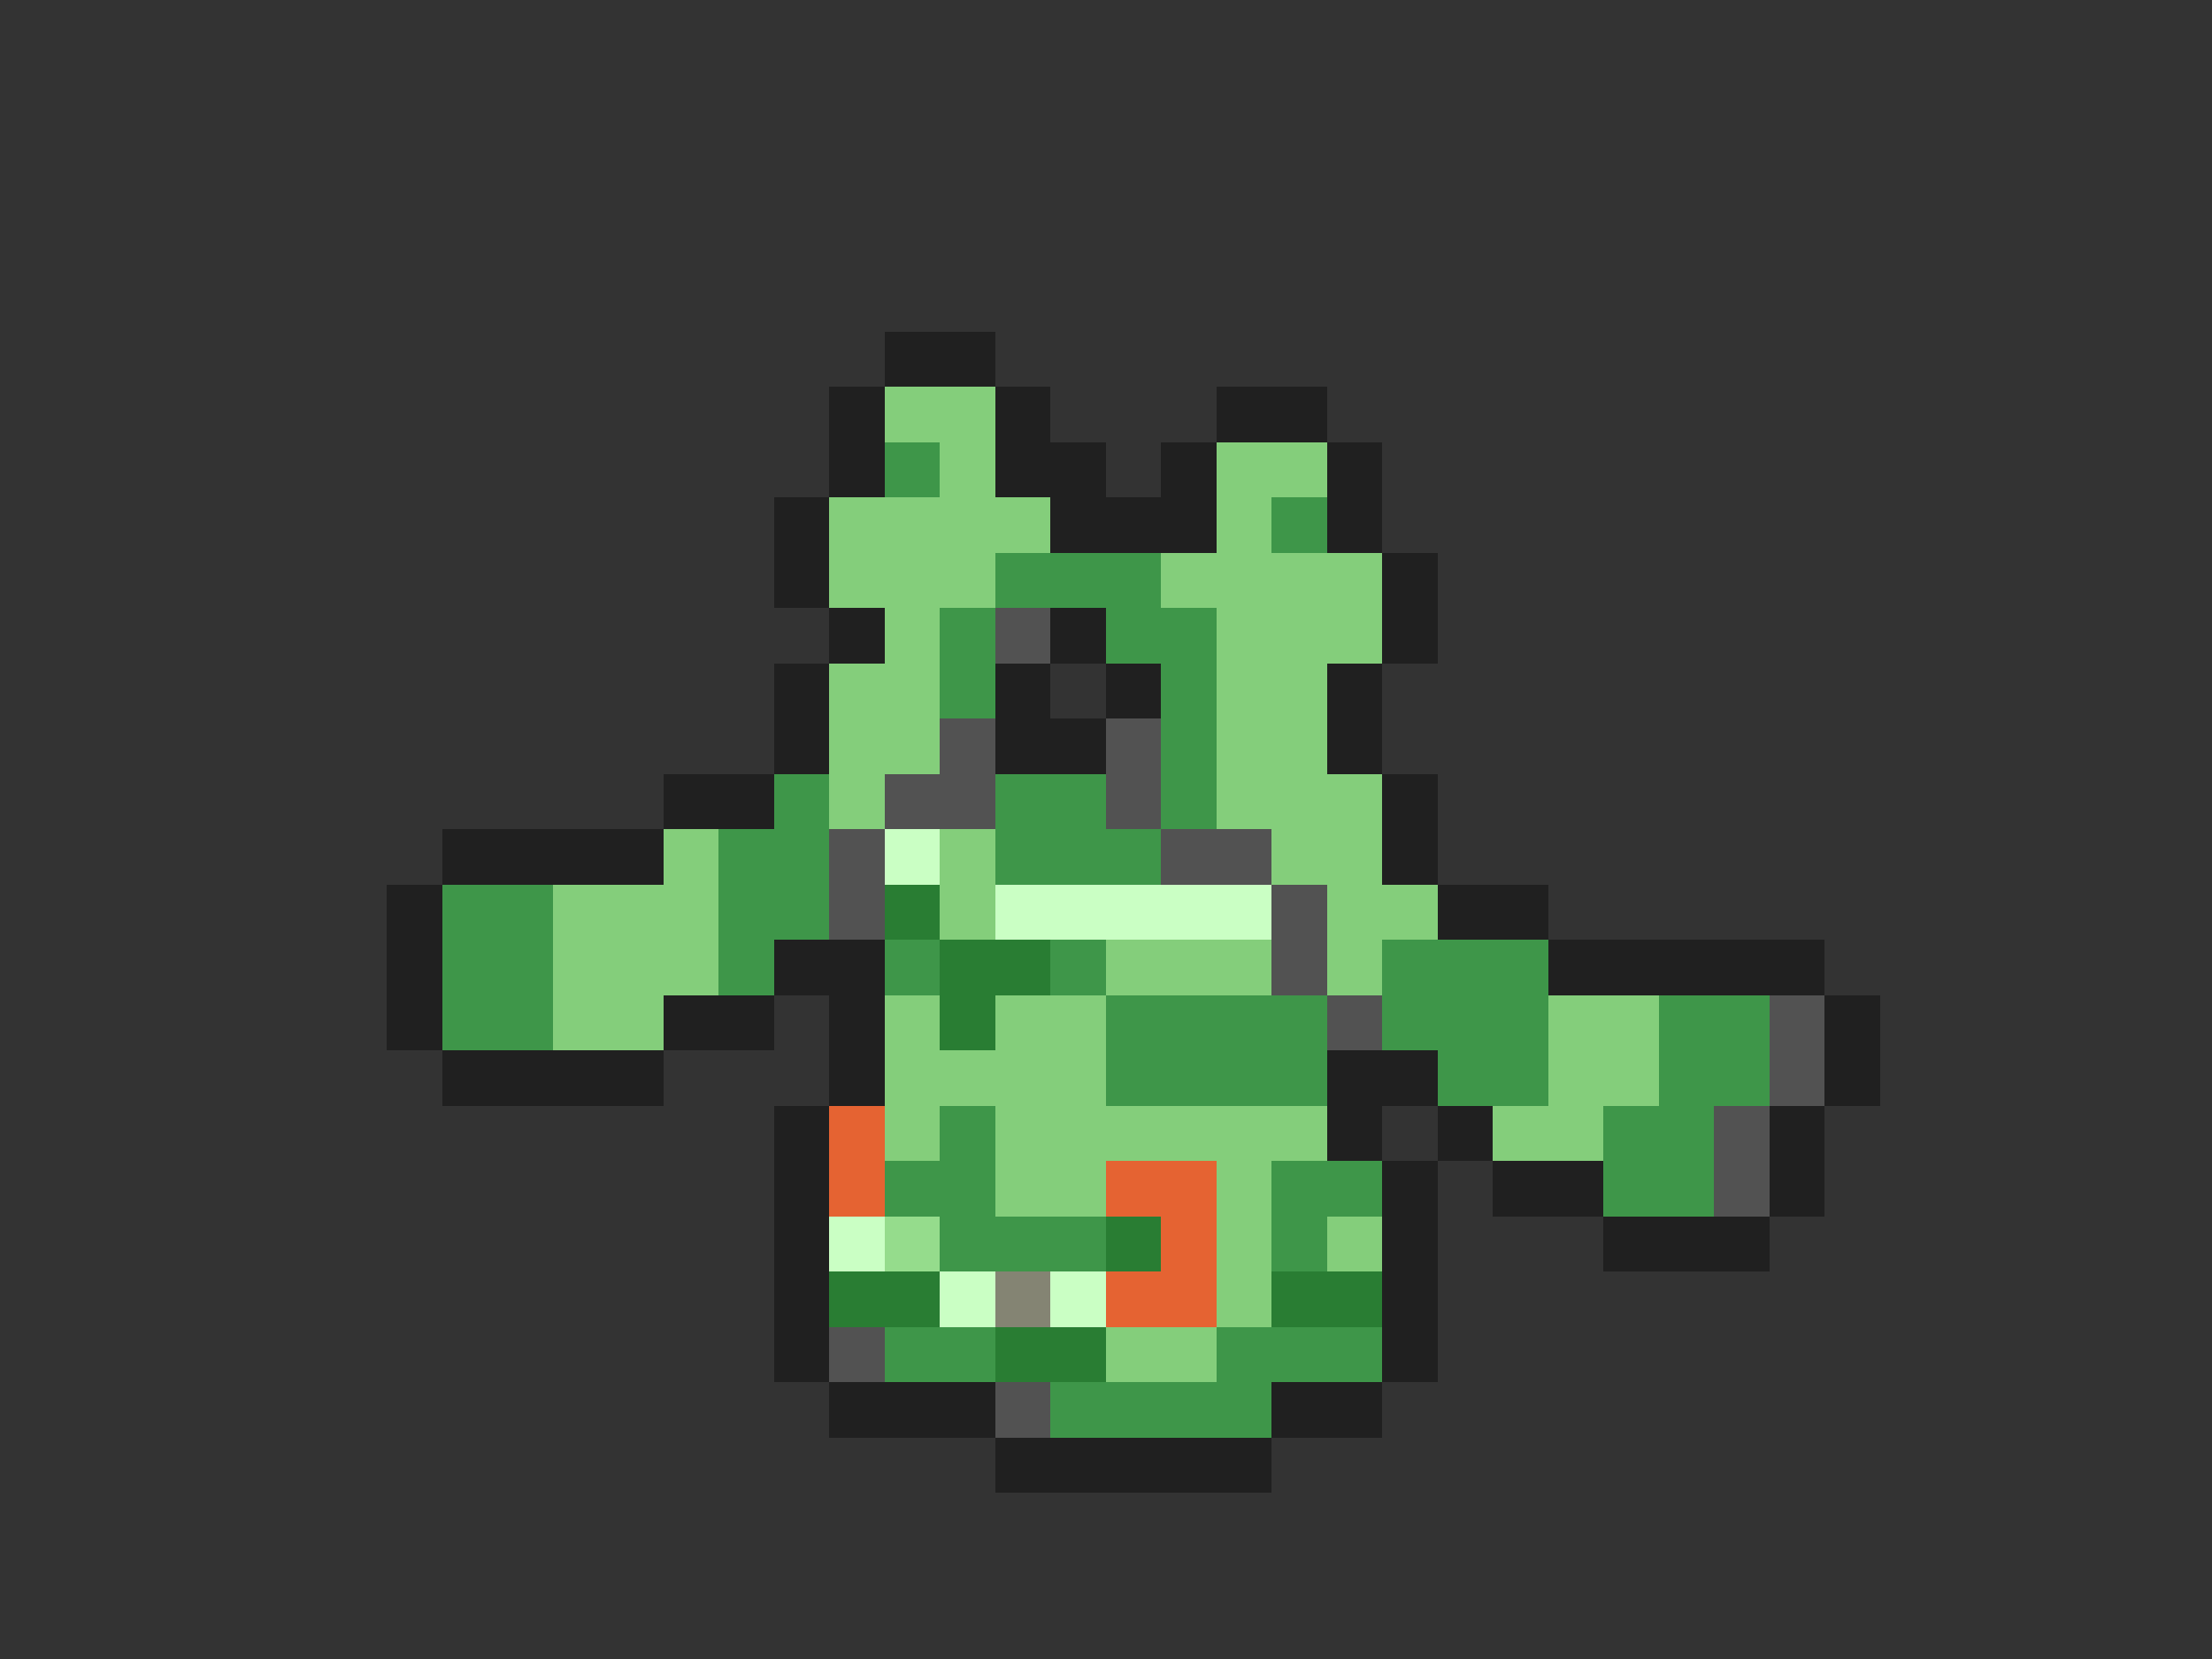 <svg xmlns="http://www.w3.org/2000/svg" viewBox="0 -0.5 40 30" shape-rendering="crispEdges">
<rect x="0" y="-0.5" width="40" height="30" fill="#333333" stroke="none"/>
<path stroke="#202020" d="M16 6h2M15 7h1M18 7h1M22 7h2M15 8h1M18 8h2M21 8h1M24 8h1M14 9h1M19 9h3M24 9h1M14 10h1M25 10h1M15 11h1M19 11h1M25 11h1M14 12h1M18 12h1M20 12h1M24 12h1M14 13h1M18 13h2M24 13h1M12 14h2M25 14h1M8 15h4M25 15h1M7 16h1M26 16h2M7 17h1M14 17h2M28 17h5M7 18h1M12 18h2M15 18h1M33 18h1M8 19h4M15 19h1M24 19h2M33 19h1M14 20h1M24 20h1M26 20h1M32 20h1M14 21h1M25 21h1M27 21h2M32 21h1M14 22h1M25 22h1M29 22h3M14 23h1M25 23h1M14 24h1M25 24h1M15 25h3M23 25h2M18 26h5" />
<path stroke="#84ce7b" d="M16 7h2M17 8h1M22 8h2M15 9h4M22 9h1M15 10h3M21 10h4M16 11h1M22 11h3M15 12h2M22 12h2M15 13h2M22 13h2M15 14h1M22 14h3M12 15h1M17 15h1M23 15h2M10 16h3M17 16h1M24 16h2M10 17h3M20 17h3M24 17h1M10 18h2M16 18h1M18 18h2M28 18h2M16 19h4M28 19h2M16 20h1M18 20h6M27 20h2M18 21h2M22 21h1M22 22h1M24 22h1M22 23h1M20 24h2" />
<path stroke="#3e9649" d="M16 8h1M23 9h1M18 10h3M17 11h1M20 11h2M17 12h1M21 12h1M21 13h1M14 14h1M18 14h2M21 14h1M13 15h2M18 15h3M8 16h2M13 16h2M8 17h2M13 17h1M16 17h1M19 17h1M25 17h3M8 18h2M20 18h4M25 18h3M30 18h2M20 19h4M26 19h2M30 19h2M17 20h1M29 20h2M16 21h2M23 21h2M29 21h2M17 22h3M23 22h1M16 24h2M22 24h3M19 25h4" />
<path stroke="#525252" d="M18 11h1M17 13h1M20 13h1M16 14h2M20 14h1M15 15h1M21 15h2M15 16h1M23 16h1M23 17h1M24 18h1M32 18h1M32 19h1M31 20h1M31 21h1M15 24h1M18 25h1" />
<path stroke="#caffc4" d="M16 15h1M18 16h5M15 22h1M17 23h1M19 23h1" />
<path stroke="#297d33" d="M16 16h1M17 17h2M17 18h1M20 22h1M15 23h2M23 23h2M18 24h2" />
<path stroke="#e56332" d="M15 20h1M15 21h1M20 21h2M21 22h1M20 23h2" />
<path stroke="#95dc8c" d="M16 22h1" />
<path stroke="#848473" d="M18 23h1" />
</svg>